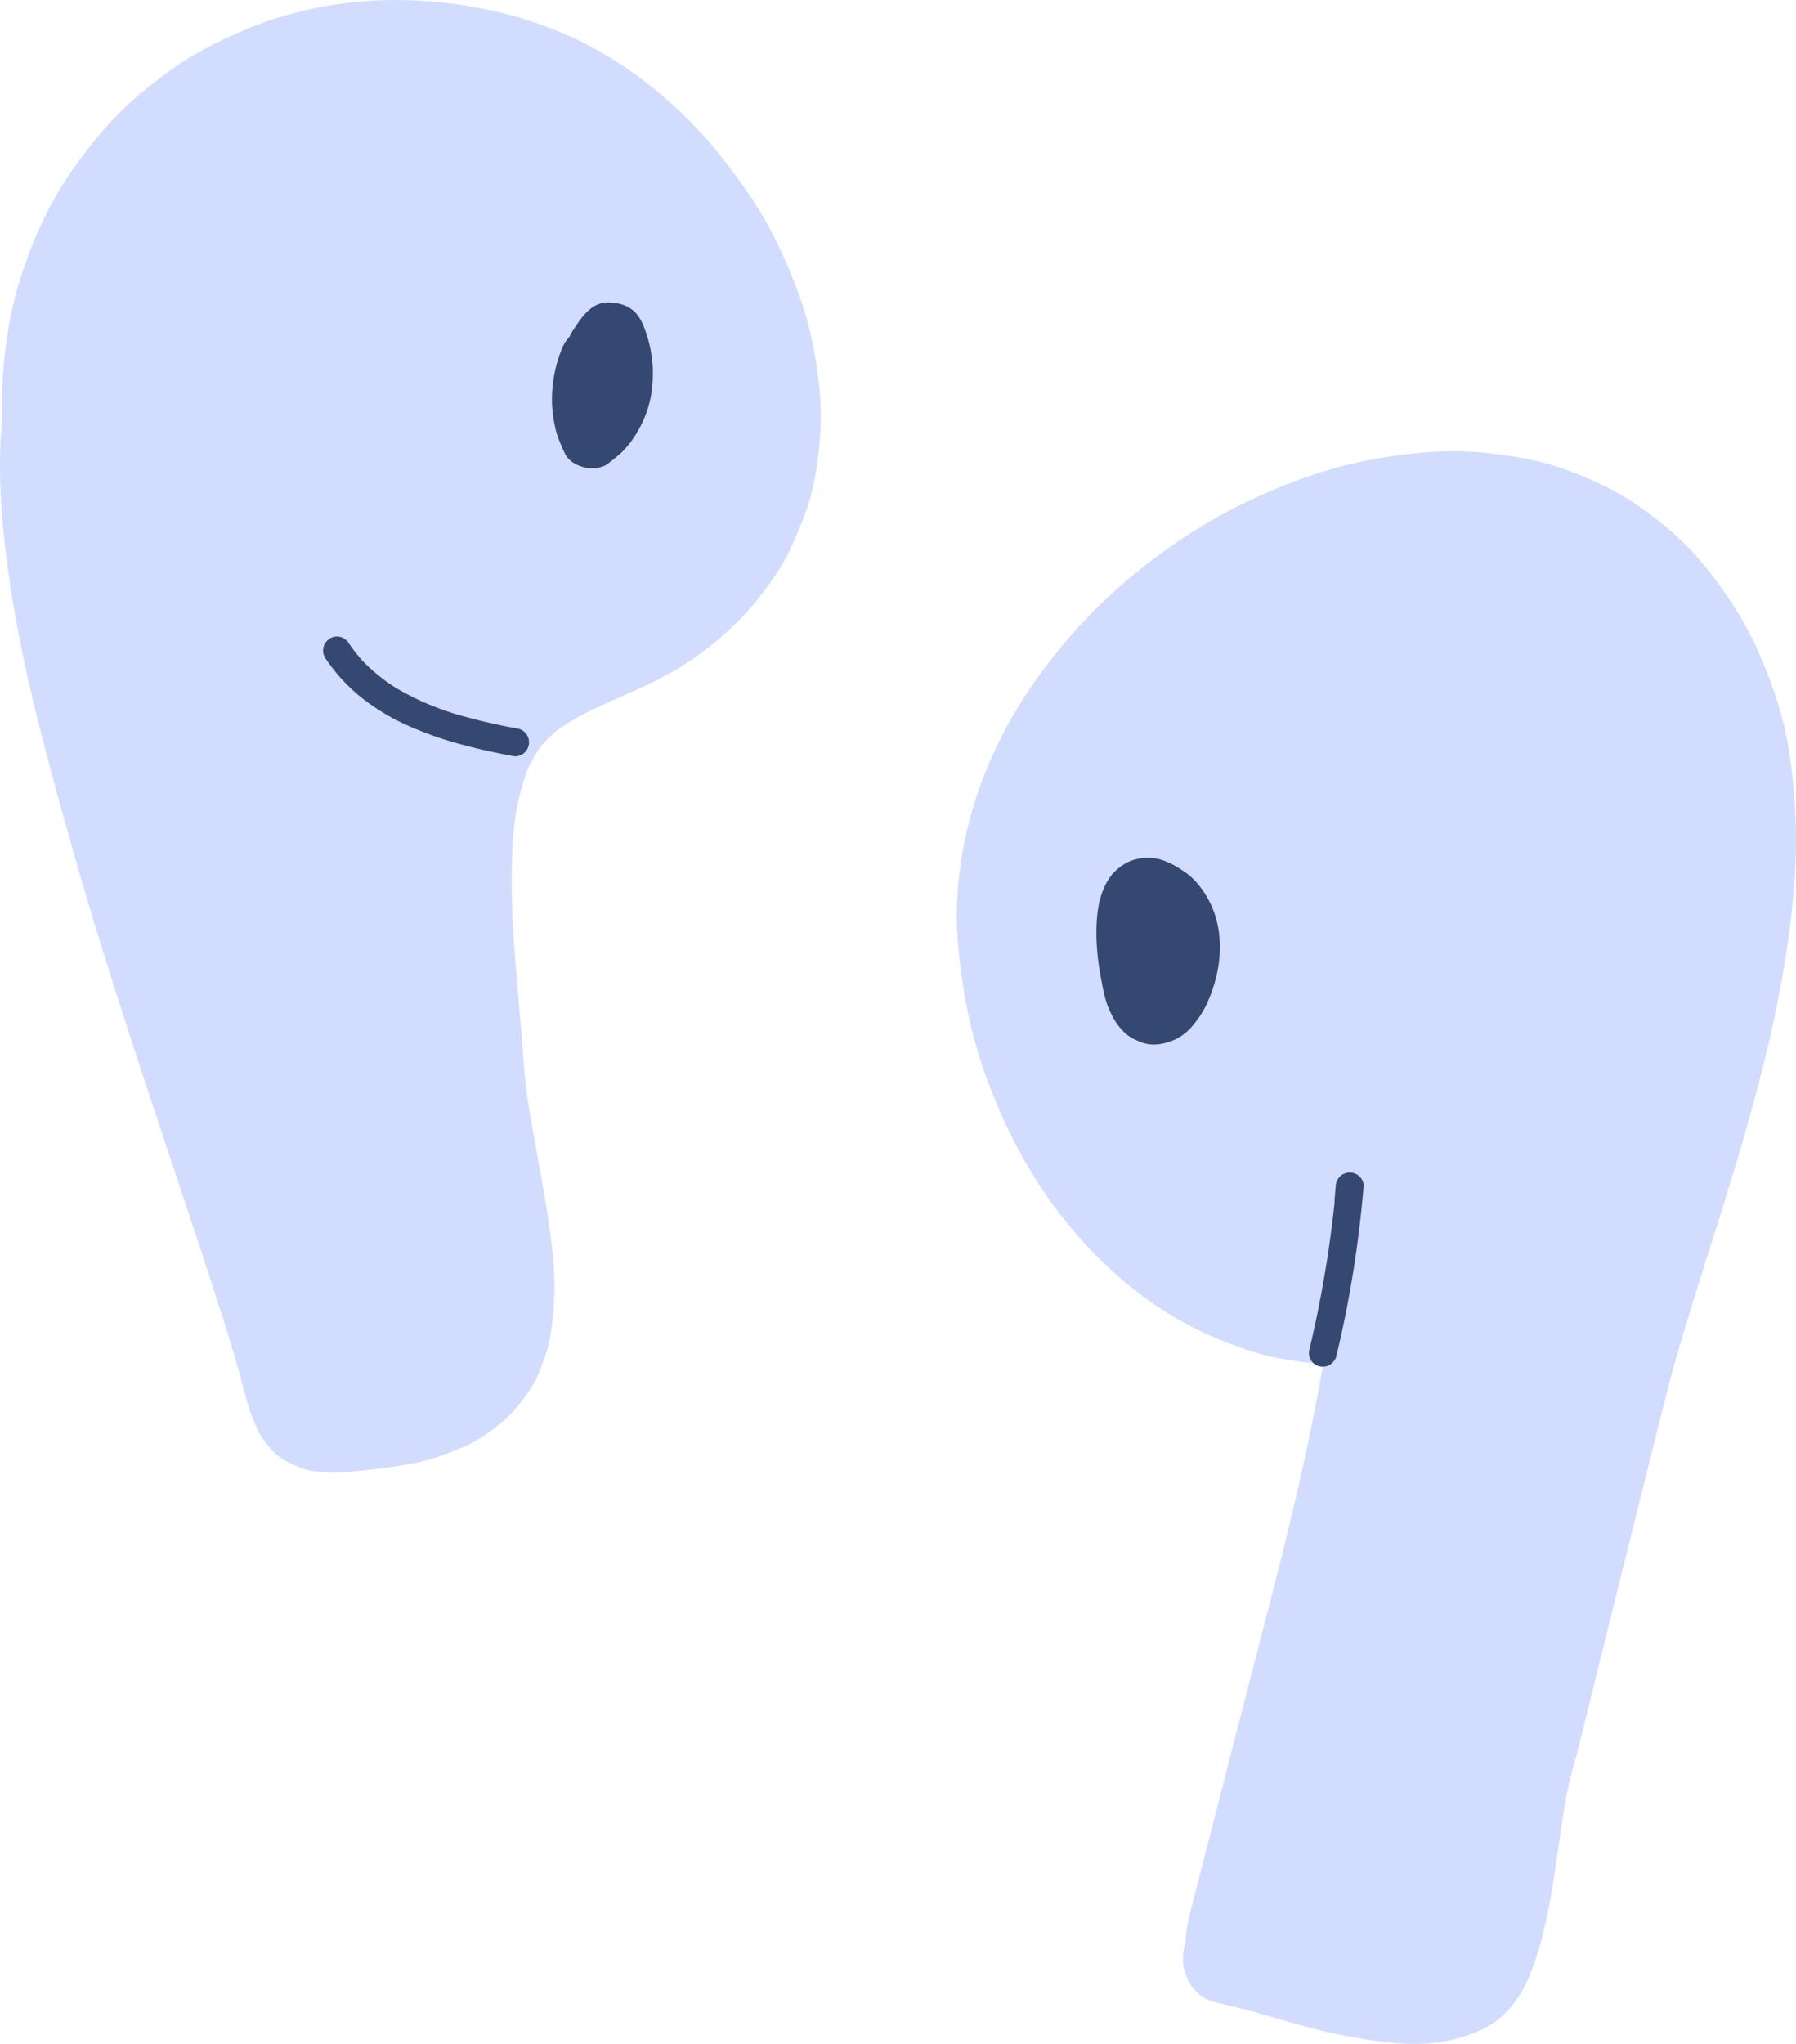 <svg xmlns="http://www.w3.org/2000/svg" width="949.4" height="1080" viewBox="0.002 -0.02 949.471 1080.015" style=""><g><g data-name="Layer 2"><path d="M109.8 25c-2.4 1.2-4.7 2.5-7 3.8-9.4 5.5-18.1 12.2-26.1 18.6-13.5 10.8-26.2 24.9-38.8 42.9-10.4 14.9-18.9 32.3-26 53.2-6.1 18.1-9.7 38.7-10.7 61.5-.3 5.1-.3 10.5-.1 16.4-.2 2.1-.3 4.2-.5 6.3-1.4 20.9-.4 43.4 3.6 72.8 6.4 48.4 19.9 97 31.9 140 16.1 57.9 35.3 115.4 53.8 171 9.3 27.9 18.9 56.8 28 85.2 3.5 10.9 6.4 20.7 9 30.2l1.1 4.2c1.4 5.2 2.8 10.6 4.6 15.8 1.2 3.3 2.7 6.6 4.3 10a36.2 36.2 0 0 0 5 7.1l.8 1.1c4.4 5.3 10.3 8 16 10.3s10.3 2.3 15.6 2.6a119.8 119.8 0 0 0 16.9-1l1.8-.2a281.8 281.8 0 0 0 28.1-4.1c8.5-1.8 16.3-5 24.2-8.3a28.6 28.6 0 0 0 4.3-2.1 83 83 0 0 0 14.6-9.9c5.6-4.4 9.9-9.7 14.7-16.3s6.3-11.5 8.6-17.6a68.8 68.8 0 0 0 3.9-15.8 160.4 160.4 0 0 0 .6-41.7c-1.8-16.6-4.8-33.2-7.7-49.3-2.1-11.5-4.3-23.4-6-35.2-1-8.1-1.6-16.3-2.1-24.2 0 0-3-35-3.4-40.2-2.1-25.2-3.6-52.1-.7-78.3a136.7 136.7 0 0 1 6.7-27 85.3 85.3 0 0 1 6.7-11.9 75.6 75.6 0 0 1 8.9-9 132.2 132.2 0 0 1 13.8-8.4c6.9-3.6 14.2-6.8 21.2-9.9s12.4-5.5 18.4-8.5l2.6-1.4a162.6 162.6 0 0 0 45.7-35.8 166.2 166.2 0 0 0 16.1-21.6c5.2-8.3 8.9-17.4 12.1-25.3 5.4-13.6 8.5-29.4 9.4-48.1.8-15.1-1-31.9-5.1-50.1-3.4-15-9.3-30.9-17.9-48.7-6.9-14.3-16-28.3-28.5-44.2a228.8 228.8 0 0 0-33.5-34.6 214.3 214.3 0 0 0-42.7-28 213.4 213.4 0 0 0-55.5-17.6C208-3.9 166.4.2 130 15.5c-7.8 3.3-14.2 6.3-20.2 9.5z" fill="#d1dcff"></path><path d="M649.8 269.8a293 293 0 0 0-26.6 16c-25.9 17.5-48.2 38-66 60.8a261.4 261.4 0 0 0-25.7 38.7 231.7 231.7 0 0 0-17.4 42.4 208.5 208.5 0 0 0-7.9 45.1c-1.3 18.9 1.2 37.5 3.8 53.2a251.2 251.2 0 0 0 15.3 53.3 266.5 266.5 0 0 0 27.9 52.4c23.8 34.1 53.8 59.7 86.8 74.1a202.6 202.6 0 0 0 25.9 9.5c8.9 2.5 18.1 3.8 27.5 5l6.1.7c-8.3 47.6-19.7 93.7-30.9 136.5-3.8 14.6-38.3 148.7-38.6 150.1-1.5 5.9-3 12-3.2 18v1c-.2.8-.5 1.5-.7 2.3a25.2 25.2 0 0 0 3 19.2 21.4 21.4 0 0 0 13.8 10.1c10.7 2.2 21.3 5.3 31.6 8.2 6.5 1.9 13.1 3.8 19.7 5.5a262.4 262.4 0 0 0 28.5 5.8c10.2 1.6 21.3 2.9 32.4 2a78.6 78.6 0 0 0 30.1-8.2l.5-.3c9.6-5 15.8-13.6 19.4-19.9s7-16.3 9.3-24.4a279.2 279.2 0 0 0 6-28.1c1.3-7.6 2.4-15.3 3.5-22.8s2.5-18.1 4.2-27a213.8 213.8 0 0 1 5.3-21.3c.8-3 46.5-188.3 51.4-205.5 6.1-21.4 12.9-43 19.5-63.9 6.1-19.3 12.4-39.3 18.1-59.1 15-51.9 23.4-94.4 26.3-133.6a303.4 303.4 0 0 0-2.4-65.4c-2.6-18.9-8.5-38.1-18-58.7-6.5-14-15.1-27.5-27-42.4-8.6-10.6-19.2-20.4-33.5-30.7-10.3-7.4-22.5-13.7-38.5-19.7s-30.2-7.8-41.9-9.2a177 177 0 0 0-39.2 0 253.2 253.2 0 0 0-44.6 8.4 288.8 288.8 0 0 0-43.3 16.7c-3.5 1.6-7 3.3-10.5 5.2z" fill="#d1dcff"></path><path d="M303.4 173.8a28.6 28.6 0 0 0-2.4 4.2 20.2 20.2 0 0 0-4.4 7.4 71.2 71.2 0 0 0-4.8 26.6 67.2 67.2 0 0 0 1.8 14.1c.9 4.6 3 8.9 4.9 13.2s6.2 6.5 10 7.5 9.4.8 12.7-1.7 4.6-3.6 6.8-5.5a45.4 45.4 0 0 0 6.9-8.2A58.8 58.8 0 0 0 343 214a55.8 55.8 0 0 0 1.9-10.7 88.1 88.1 0 0 0 .2-8.9 67.7 67.7 0 0 0-4-19.9c-1.8-4.9-3.9-9.4-8.7-12.1-3-1.8-6.3-2.3-9.8-2.6a14.2 14.2 0 0 0-7.8 1.6c-4.9 2.6-8.4 7.8-11.4 12.4z" fill="#354872"></path><path d="M590.2 459.7c-4.6 4.1-7.3 10.2-8.8 16s-2 14.2-1.7 21.2a131.5 131.5 0 0 0 2.5 20.7c.1.7.9 4.8 1.2 6.1a48.6 48.6 0 0 0 6 15.6 32.9 32.9 0 0 0 4.7 5.9c2.8 2.8 5.8 4.2 9.5 5.6 6 2.3 12.4.8 18-1.7a27 27 0 0 0 9.1-7.4 51.4 51.4 0 0 0 7.9-12.6c4.3-10 6.8-20.8 6.2-31.8a52.7 52.7 0 0 0-3.1-15.7 50.2 50.2 0 0 0-9.9-16.2 38 38 0 0 0-7-5.7 43.7 43.7 0 0 0-10.8-5.4 24.6 24.6 0 0 0-12.9-.4 23 23 0 0 0-5.4 1.9 30.4 30.4 0 0 0-5.5 3.9z" fill="#354872"></path><path d="M173.9 337.7a7.4 7.4 0 0 0-1.8 10.2 93.1 93.1 0 0 0 19.5 21.1 116.7 116.7 0 0 0 24.5 14.6 188.1 188.1 0 0 0 27.3 9.6c9.4 2.6 18.9 4.6 28.4 6.4a7.4 7.4 0 0 0 2.5-14.5 329.9 329.9 0 0 1-32.7-7.6 145.9 145.9 0 0 1-32.4-14.1 96.6 96.6 0 0 1-17.6-14.3 89.4 89.4 0 0 1-7.5-9.7 7.3 7.3 0 0 0-9.5-2.2zm18 11.7l.6.7z" fill="#354872"></path><path d="M708.2 621.8a8.3 8.3 0 0 0-2.1 5.4l-.6 7.3a1.3 1.3 0 0 1 .1-.6 1.9 1.9 0 0 0-.1.8v.6a.9.9 0 0 1 .1-.5 611.4 611.4 0 0 1-13.4 78.4 7.3 7.3 0 0 0 5.4 8.8 7.5 7.5 0 0 0 8.9-5.5 594.7 594.7 0 0 0 14.4-89.9 6.8 6.8 0 0 0-2.3-5.1 7.8 7.8 0 0 0-5.3-2 9 9 0 0 0-3.2.9 7.9 7.9 0 0 0-1.9 1.4zm-2.7 13v.1z" fill="#354872"></path></g></g></svg>
